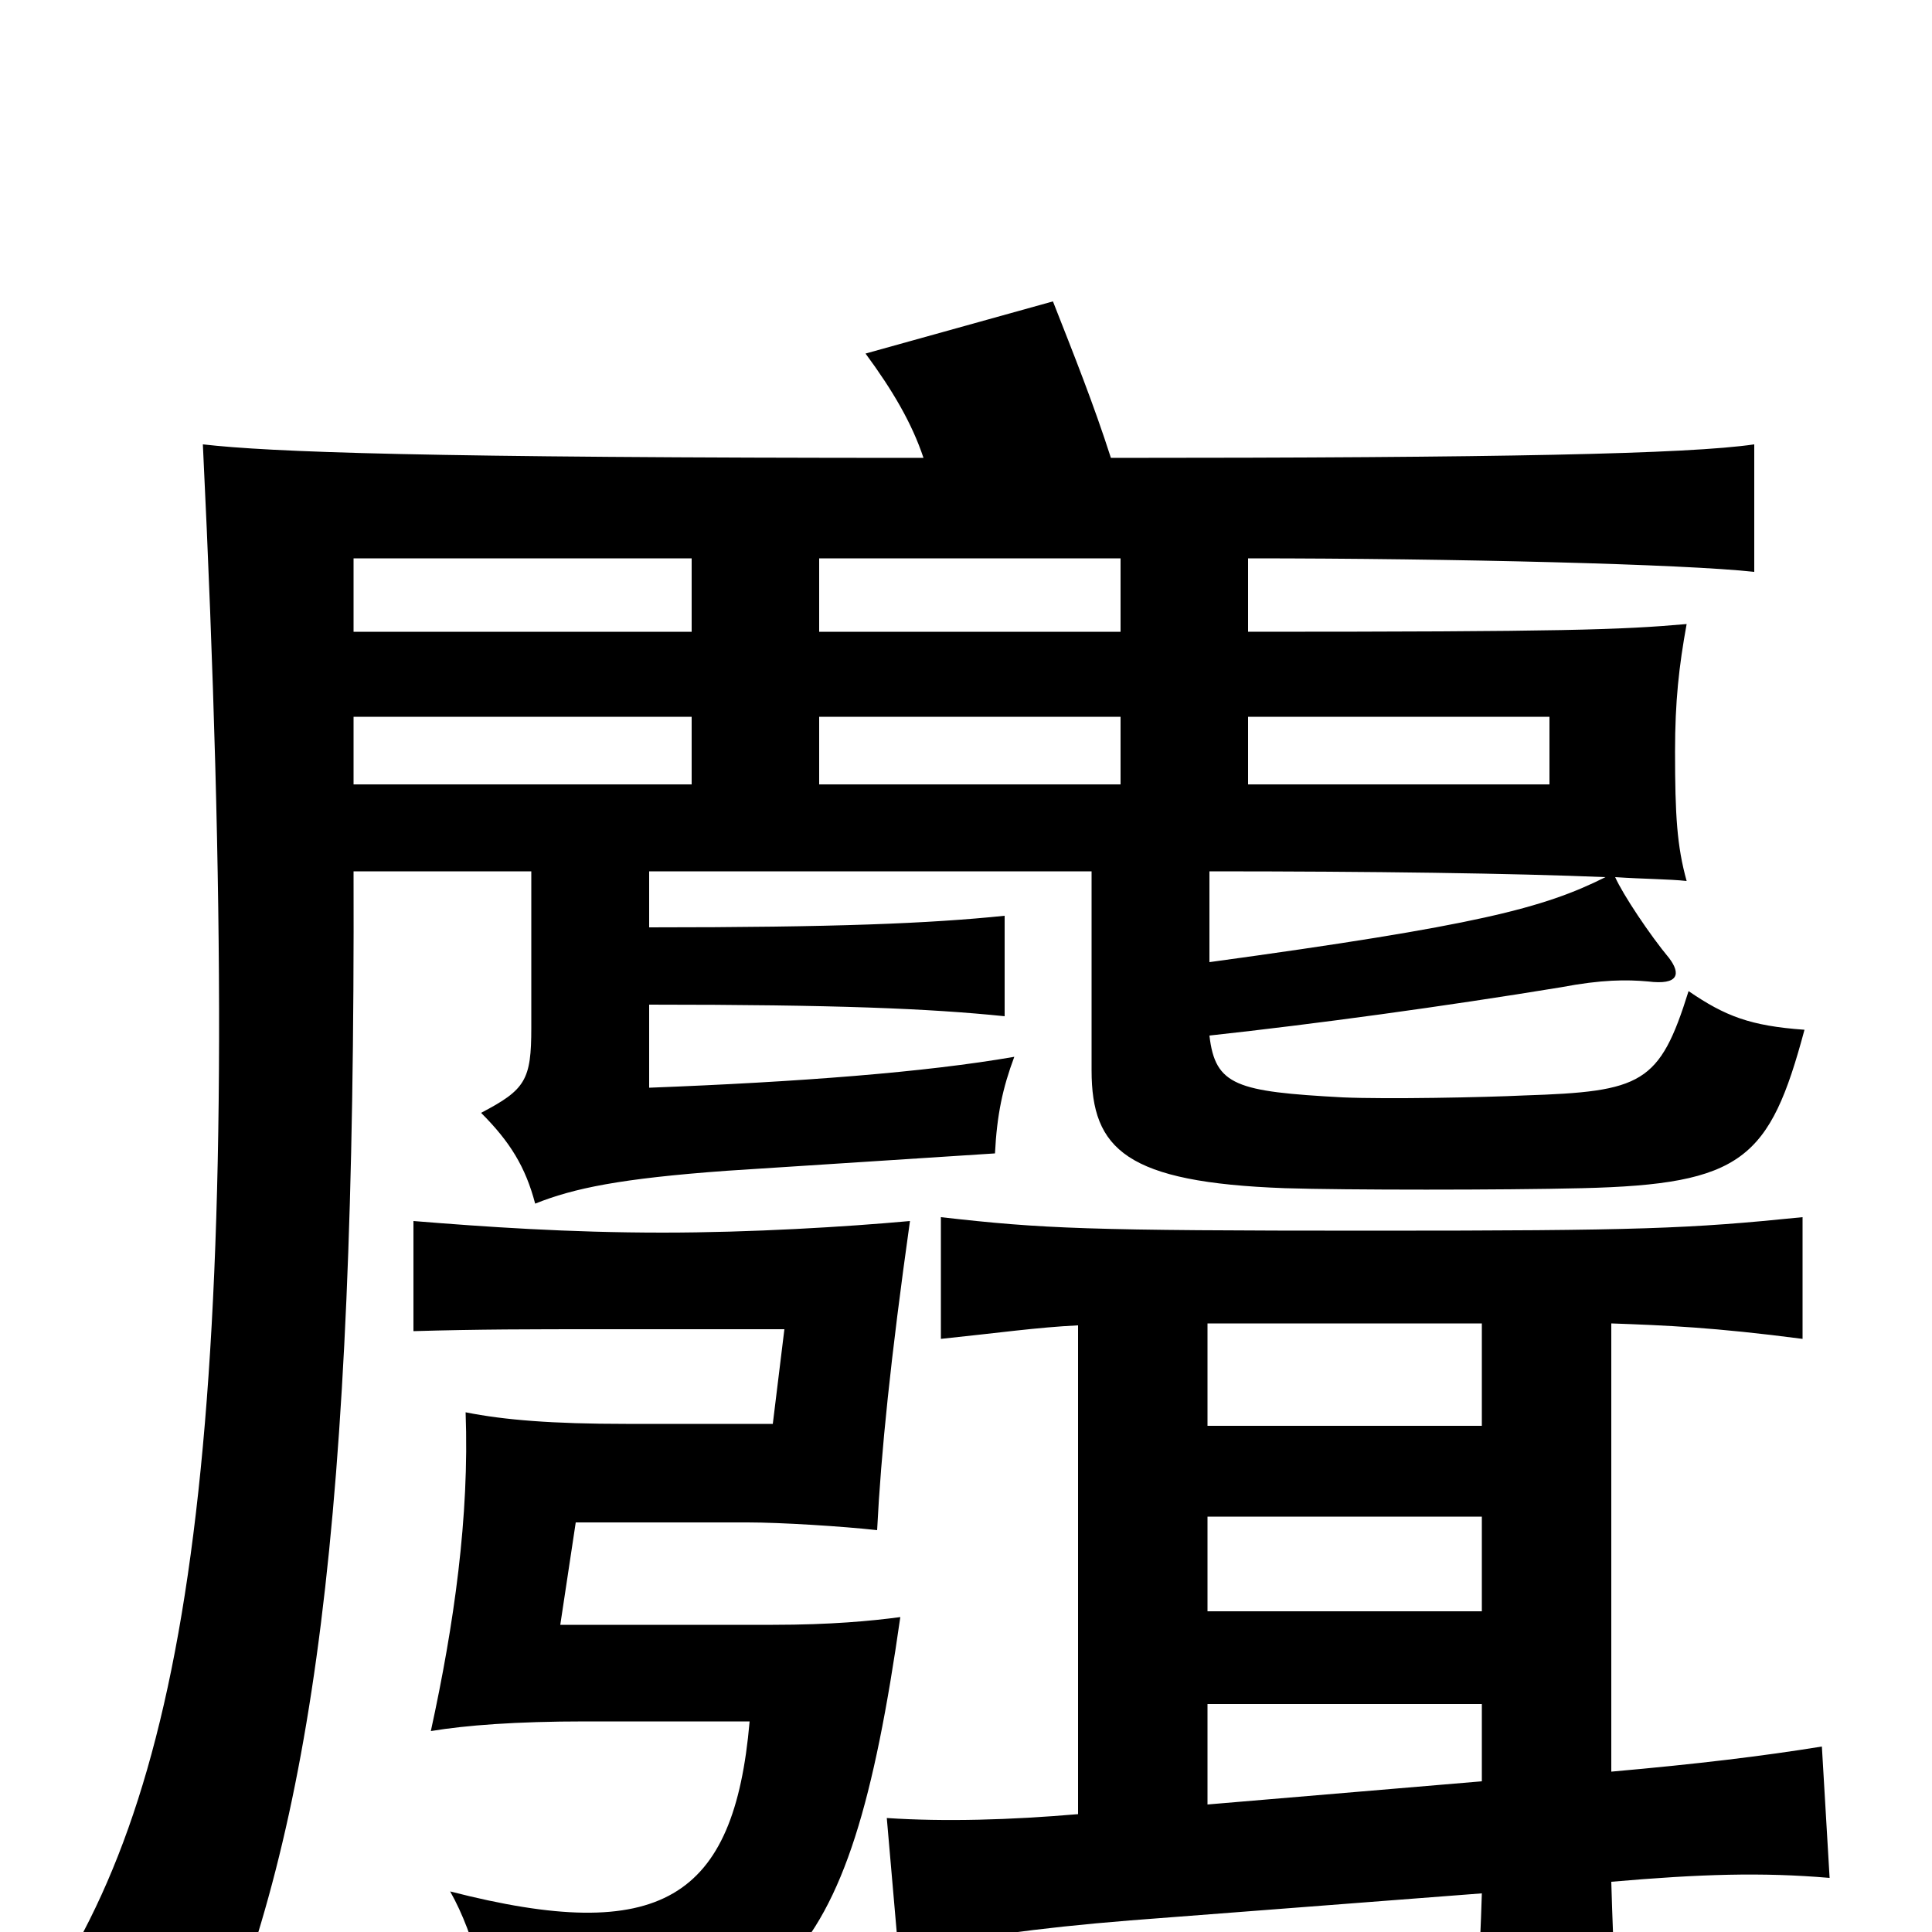 <svg xmlns="http://www.w3.org/2000/svg" viewBox="0 -1000 1000 1000">
	<path fill="#000000" d="M767 -166H625V-215H767ZM767 -78L625 -66V-118H767ZM767 -315V-262H625V-315ZM558 -314V-61C523 -58 489 -57 459 -59L465 10C502 3 535 -2 585 -6L767 -20C766 13 764 44 762 78H839C837 45 835 11 834 -26C880 -30 912 -31 947 -28L943 -96C912 -91 879 -87 834 -83V-315C862 -314 887 -313 933 -307V-370C874 -364 849 -363 710 -363C562 -363 540 -364 487 -370V-307C516 -310 537 -313 558 -314ZM471 -368C438 -365 389 -362 343 -362C294 -362 251 -365 214 -368V-311C248 -312 275 -312 311 -312H406L400 -263H324C286 -263 261 -265 241 -269C243 -215 235 -159 223 -104C241 -107 267 -109 303 -109H388C380 -17 342 7 233 -21C246 2 254 35 254 63C404 54 439 26 466 -163C451 -161 430 -159 400 -159H290L298 -212H387C404 -212 436 -210 454 -208C456 -248 461 -297 471 -368ZM831 -546C799 -530 765 -521 626 -502V-549C710 -549 783 -548 831 -546ZM358 -594H183V-629H358ZM358 -673H183V-711H358ZM646 -629H802V-594H646ZM580 -594H424V-629H580ZM580 -673H424V-711H580ZM478 -763C218 -763 140 -766 105 -770C128 -294 104 -96 30 23C61 36 86 49 108 71C162 -56 184 -211 183 -549H275V-468C275 -441 272 -436 249 -424C264 -409 272 -396 277 -377C297 -385 321 -390 376 -394L515 -403C516 -423 519 -437 525 -453C479 -445 414 -440 336 -437V-480C433 -480 481 -478 520 -474V-526C481 -522 433 -520 336 -520V-549H565V-446C565 -405 583 -388 665 -385C696 -384 778 -384 819 -385C902 -387 916 -400 934 -467C906 -469 893 -474 874 -487C859 -439 850 -435 789 -433C768 -432 718 -431 695 -432C640 -435 629 -438 626 -464C681 -470 747 -479 808 -489C829 -493 842 -493 853 -492C869 -490 870 -496 864 -504C854 -516 840 -537 836 -546C851 -545 864 -545 873 -544C868 -562 867 -578 867 -611C867 -637 869 -655 873 -677C839 -674 810 -673 646 -673V-711C753 -711 872 -708 908 -704V-770C874 -765 777 -763 575 -763C566 -791 556 -816 545 -844L448 -817C462 -798 472 -781 478 -763Z"/>
</svg>